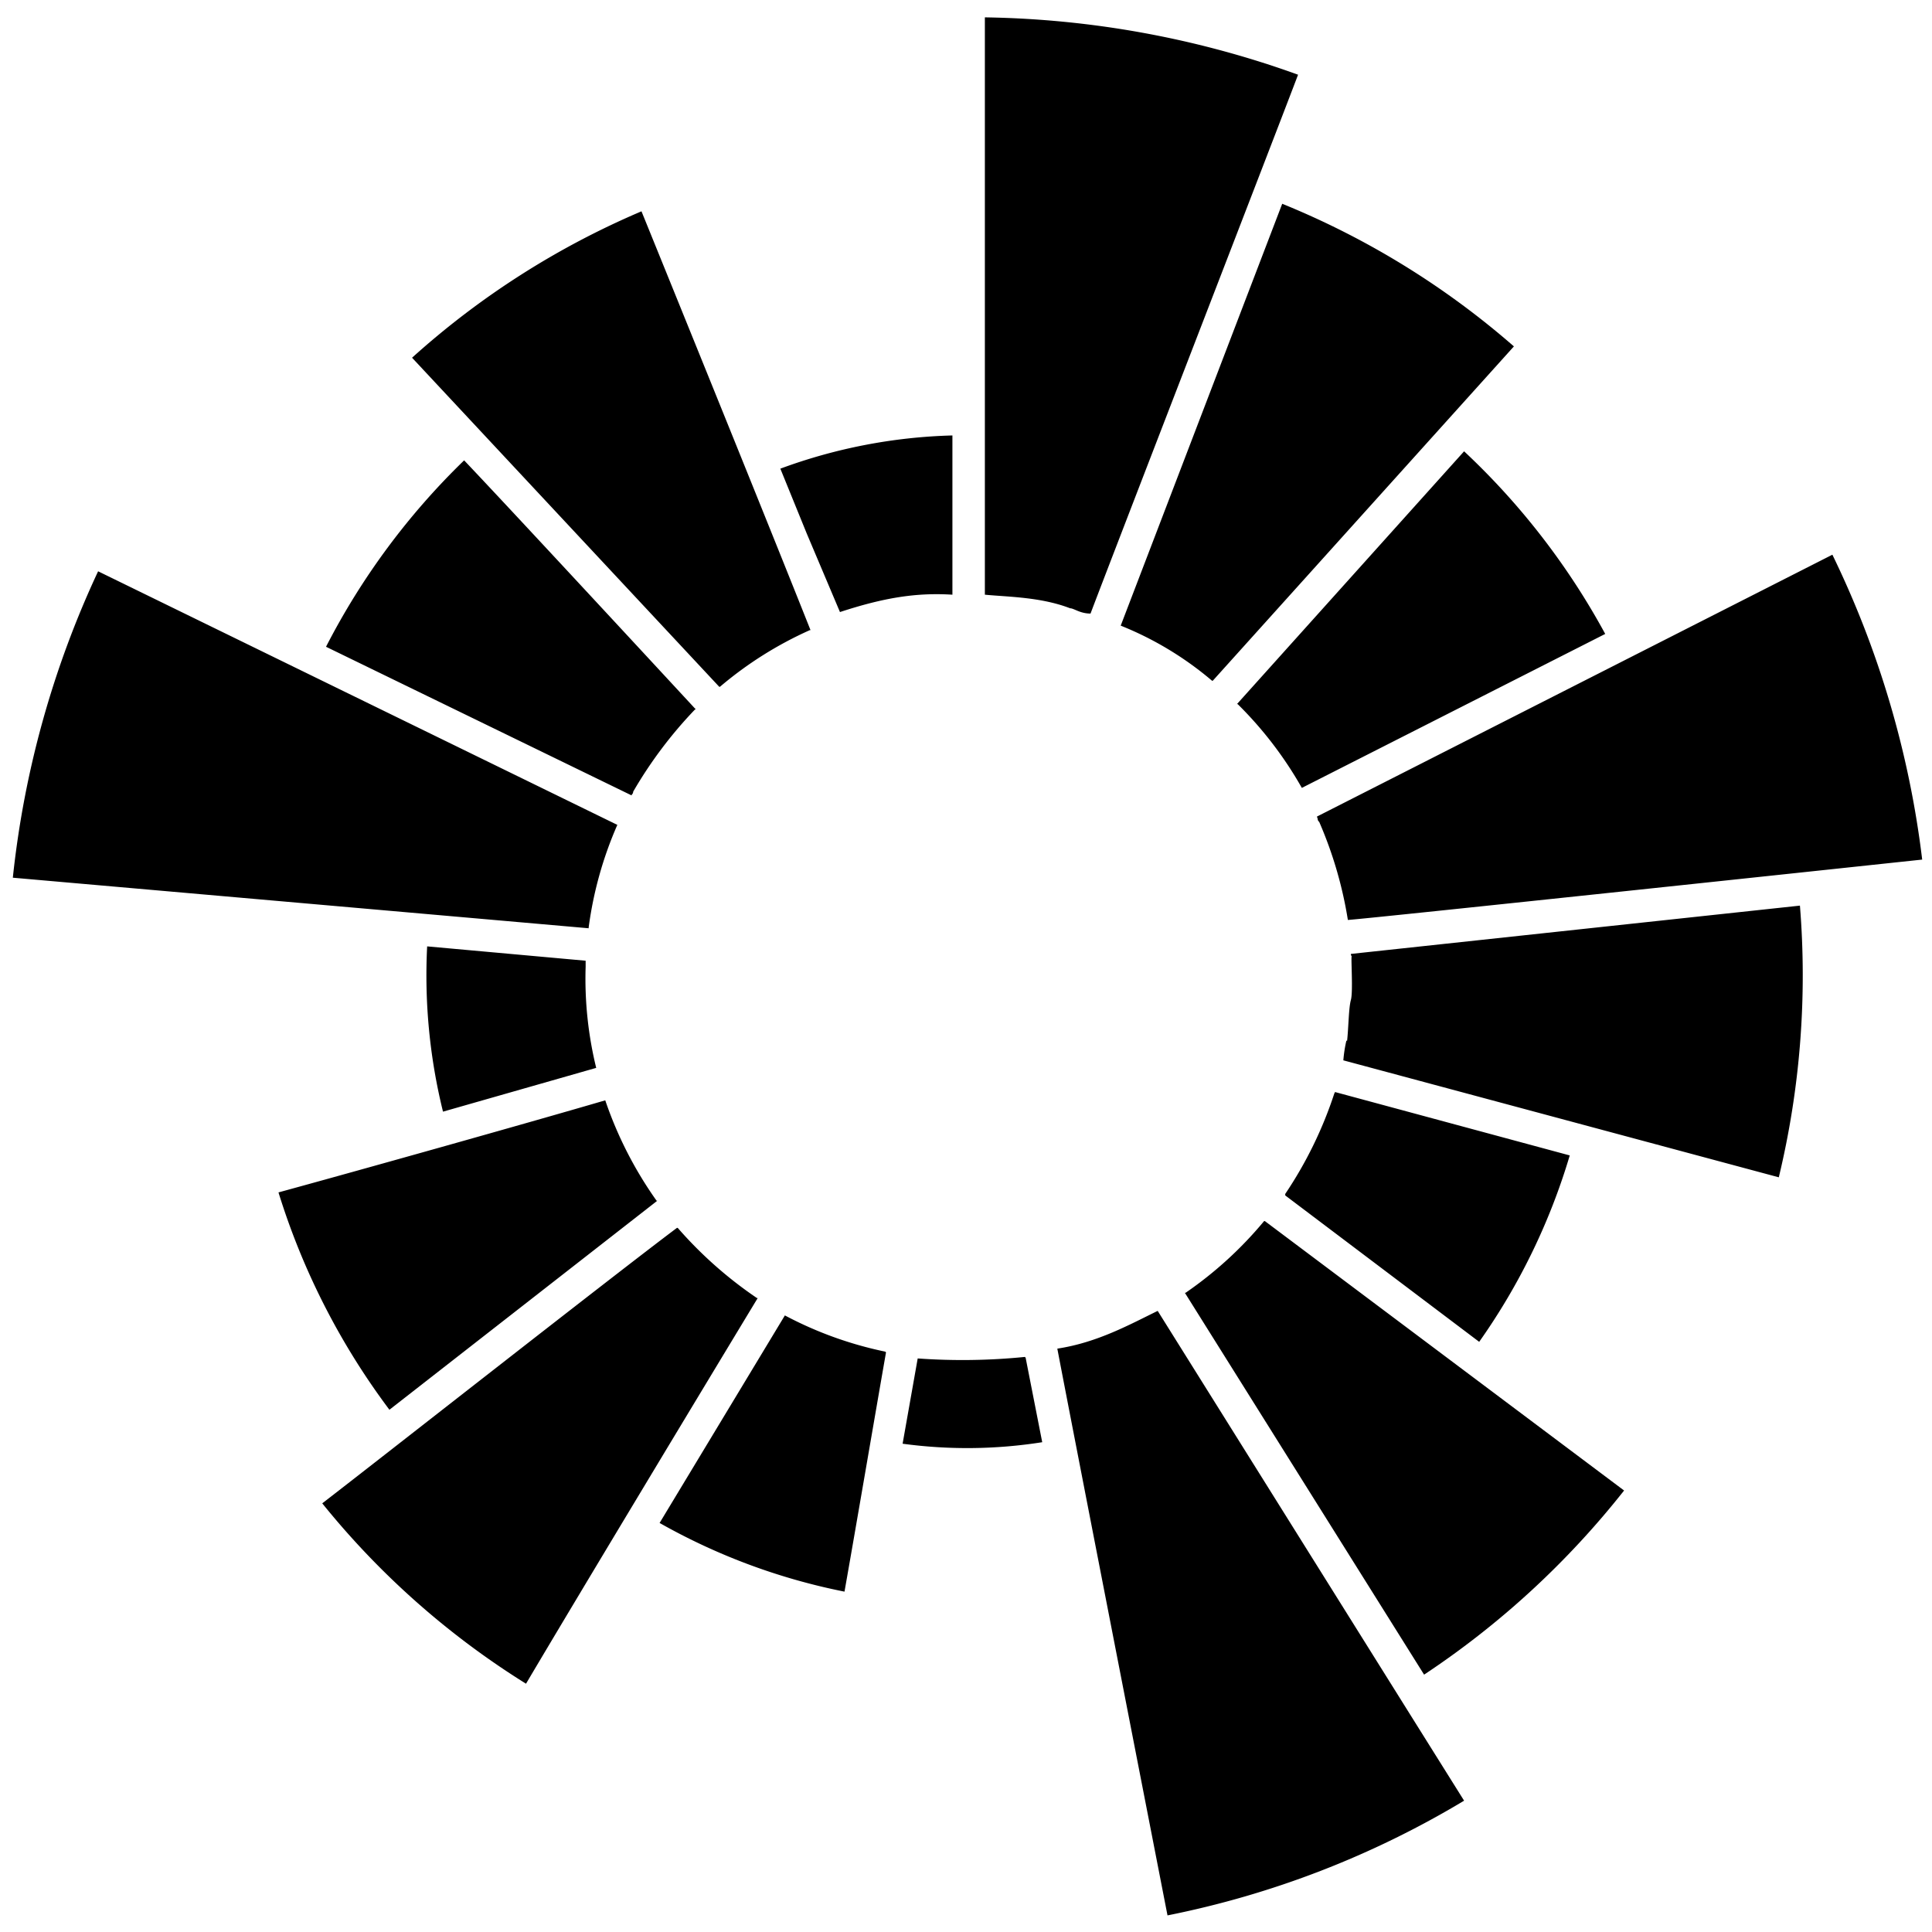 <svg height="256" viewBox="0 0 256 256" width="256" xmlns="http://www.w3.org/2000/svg"><path d="m106.9 70.7-3.5-8.6a71 71 0 0 1 22.8-4.4v21.1c-4.8-.3-9.1.4-14.9 2.3zm-11.6 20.3h.1a49.7 49.7 0 0 1 11.9-7.5h.1c-5.4-13.6-17-42.2-22.4-55.5a109.2 109.2 0 0 0 -30.4 19.4zm-11.6 14.3a.5.5 0 0 0 .2-.4 57.1 57.1 0 0 1 8.2-10.9h.1c-6.2-6.7-24.9-26.9-30.7-33a94.4 94.4 0 0 0 -18.3 24.7l40.5 19.7zm-5.7 17.6a50.2 50.2 0 0 1 3.8-13.6l-68.8-33.6a127.3 127.3 0 0 0 -11.3 40.6l76.3 6.7zm-.4 5.2v-.8l-21-1.9a75.3 75.3 0 0 0 2.1 21.9l20.3-5.8a49.7 49.7 0 0 1 -1.4-13.4zm9.5 31h-.1a51.6 51.6 0 0 1 -6.8-13.3c-10.6 3.1-32.7 9.3-43.3 12.2a94.6 94.6 0 0 0 14.7 28.8zm13.3 12.9h-.1a54.4 54.4 0 0 1 -10.5-9.3h-.1c-8.4 6.3-39.6 30.8-47 36.5a108.1 108.1 0 0 0 27 23.9c7.1-12 23.5-39.2 30.7-51.1zm16.9 7.1a50 50 0 0 1 -13.3-4.8l-16.6 27.5a82.3 82.3 0 0 0 24.5 9.1c1.4-7.9 4.1-23.7 5.5-31.7zm18.5.7a82.9 82.9 0 0 1 -14.2.2l-2 11.3a63.7 63.7 0 0 0 18.5-.2l-2.2-11.2zm51.5 48.1-33.9-54.2c-3.7 1.8-8 4.2-13.3 5 2 10.5 12.4 63.8 14.6 75.1a123 123 0 0 0 39.3-15.2zm-19.7-66.1h-.1a51.2 51.2 0 0 1 -10.4 9.5h-.1l31.7 50.6a113.9 113.9 0 0 0 26.5-24.4zm9.2-16.9a53.8 53.8 0 0 1 -6.5 13.3v.2l25.7 19.4a84.4 84.4 0 0 0 12-24.7l-31.1-8.4zm2.2-18.5a.4.4 0 0 0 .1.3c-.1.4.2 4.7-.1 5.8s-.3 3.5-.5 5.4h-.1a17.8 17.8 0 0 0 -.4 2.6l57.7 15.5a114.4 114.4 0 0 0 2.8-36zm-4.4-17.9a.5.5 0 0 0 .2.4 53.8 53.8 0 0 1 3.8 13c3-.2 71.4-7.5 76.1-8a127.1 127.1 0 0 0 -11.9-40.4l-68.3 34.7zm19.4-48.7-30.1 33.5h.1a50.6 50.6 0 0 1 8.5 11.1l40.2-20.4a95.7 95.7 0 0 0 -18.7-24.2zm-45.5 23.1a43.8 43.8 0 0 1 12.1 7.3h.1l39.9-44.3a109.2 109.2 0 0 0 -30.7-18.9zm-6.7-2.3c.5 0 1.3.7 2.7.7 3.1-8.2 25.2-65.3 27.5-71.4a127.5 127.5 0 0 0 -41.5-7.6v76.5c3.1.3 7.4.3 11.3 1.8z"/></svg>